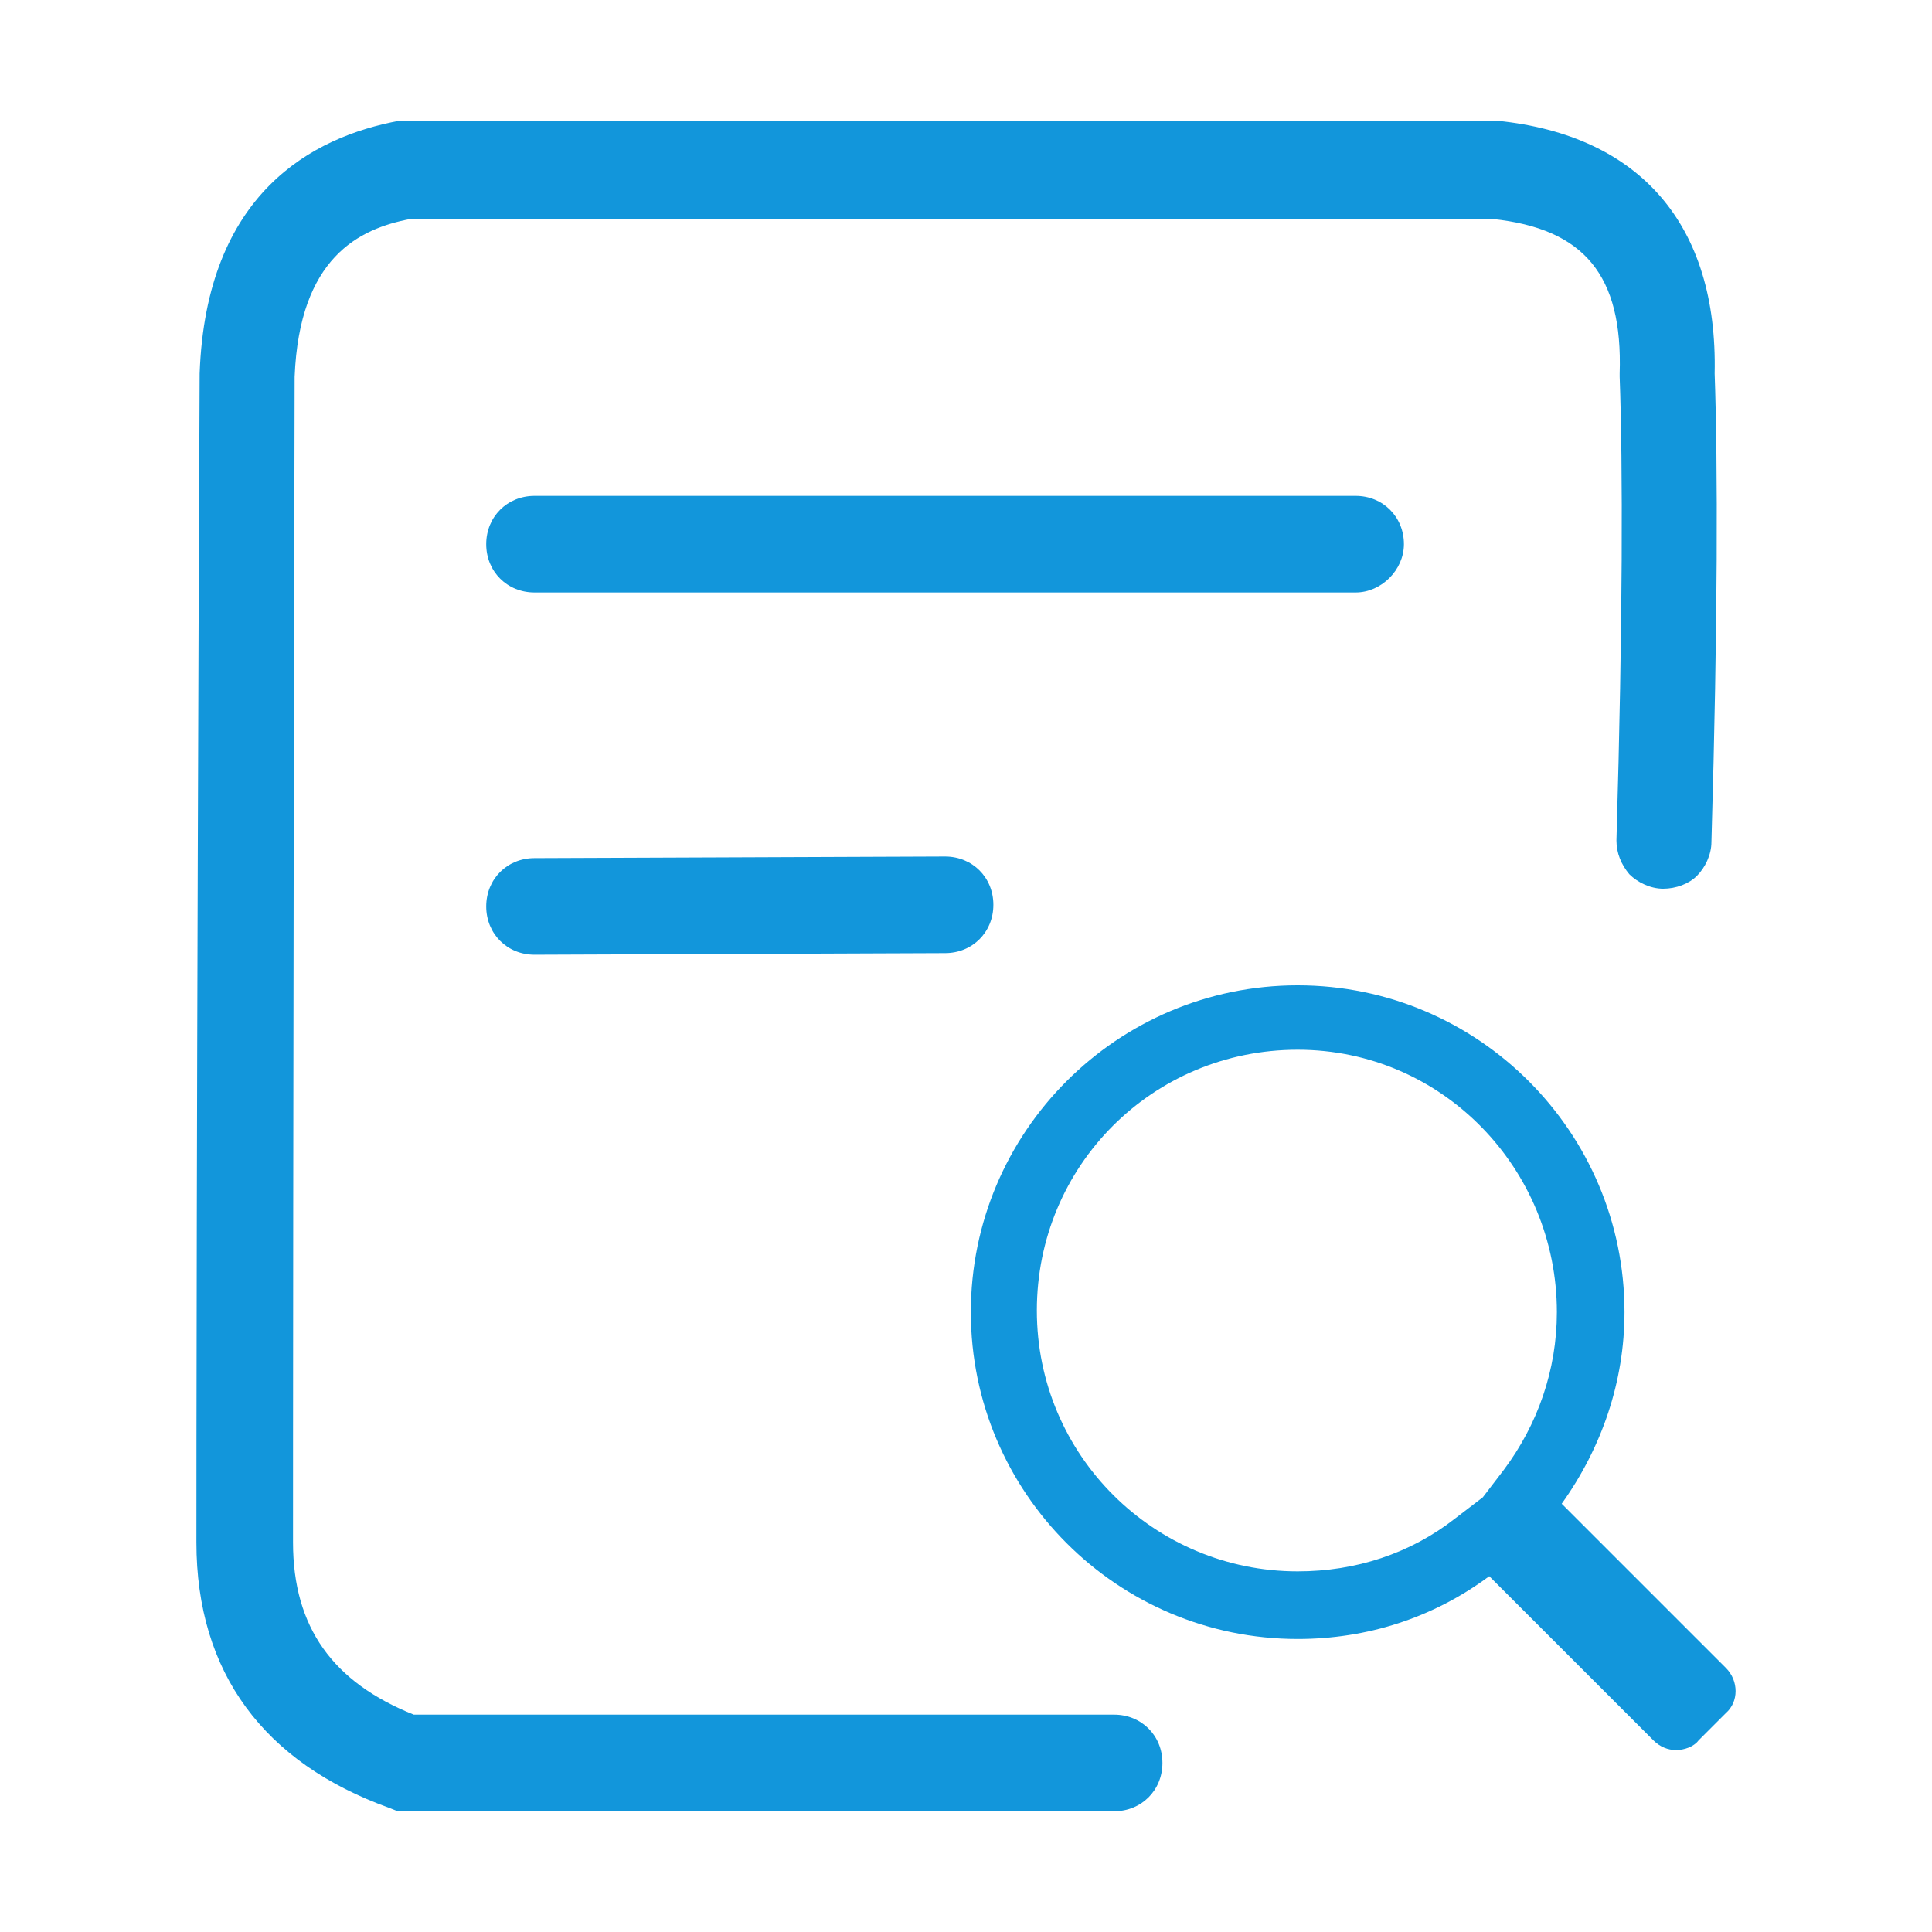 <?xml version="1.0" standalone="no"?><!DOCTYPE svg PUBLIC "-//W3C//DTD SVG 1.1//EN" "http://www.w3.org/Graphics/SVG/1.1/DTD/svg11.dtd"><svg t="1749808187240" class="icon" viewBox="0 0 1024 1024" version="1.1" xmlns="http://www.w3.org/2000/svg" p-id="4287" xmlns:xlink="http://www.w3.org/1999/xlink" width="200" height="200"><path d="M914.773 884.053L827.733 797.013c21.333-29.867 33.28-64.853 33.28-101.547 0-95.573-77.653-173.227-173.227-173.227-95.573 0-173.227 77.653-173.227 173.227 0 95.573 77.653 173.227 173.227 173.227 36.693 0 71.68-11.093 101.547-33.28l87.04 87.04c3.413 3.413 7.68 5.12 11.947 5.12 4.267 0 9.387-1.707 11.947-5.12l14.507-14.507c6.827-5.973 6.827-17.067 0-23.893zM825.173 695.467c0 30.72-10.24 59.733-28.16 83.627L785.92 793.6l-14.507 11.093c-23.893 18.773-52.907 28.16-83.627 28.16-75.947 0-138.24-61.44-138.24-138.24s61.44-138.24 138.24-138.24 137.387 63.147 137.387 139.093z" fill="#1296db" p-id="4288"></path><path d="M591.36 960H210.773l-4.267-1.707c-66.56-23.893-102.4-71.68-102.4-140.8 0-29.013 0-232.107 1.707-619.52 3.413-95.573 59.733-125.44 105.813-133.973H793.6c75.947 7.68 116.907 55.467 115.2 133.973 1.707 48.64 1.707 131.413-1.707 248.32 0 6.827-3.413 13.653-7.68 17.92s-11.093 6.827-17.92 6.827-13.653-3.413-17.92-7.68c-4.267-5.12-6.827-11.093-6.827-17.92 3.413-116.053 3.413-198.827 1.707-245.76v-1.707c1.707-52.053-18.773-76.8-67.413-81.92H217.6c-27.307 5.12-58.88 20.48-61.44 83.627-0.853 380.587-0.853 588.8-0.853 617.813 0 45.227 21.333 74.24 64 91.307h371.2c14.507 0 25.6 11.093 25.6 25.6s-11.093 25.6-25.6 25.6h0.853z m0 0" fill="#1296db" p-id="4289"></path><path d="M718.507 314.027h-435.2c-14.507 0-25.6-11.093-25.6-25.6s11.093-25.6 25.6-25.6h435.2c14.507 0 25.6 11.093 25.6 25.6 0 13.653-11.947 25.6-25.6 25.6z m0 0M283.307 506.027c-14.507 0-25.6-11.093-25.6-25.6s11.093-25.6 25.6-25.6l217.6-0.853c14.507 0 25.6 11.093 25.6 25.6s-11.093 25.6-25.6 25.6l-217.6 0.853z m0 0" fill="#1296db" p-id="4290"></path></svg>